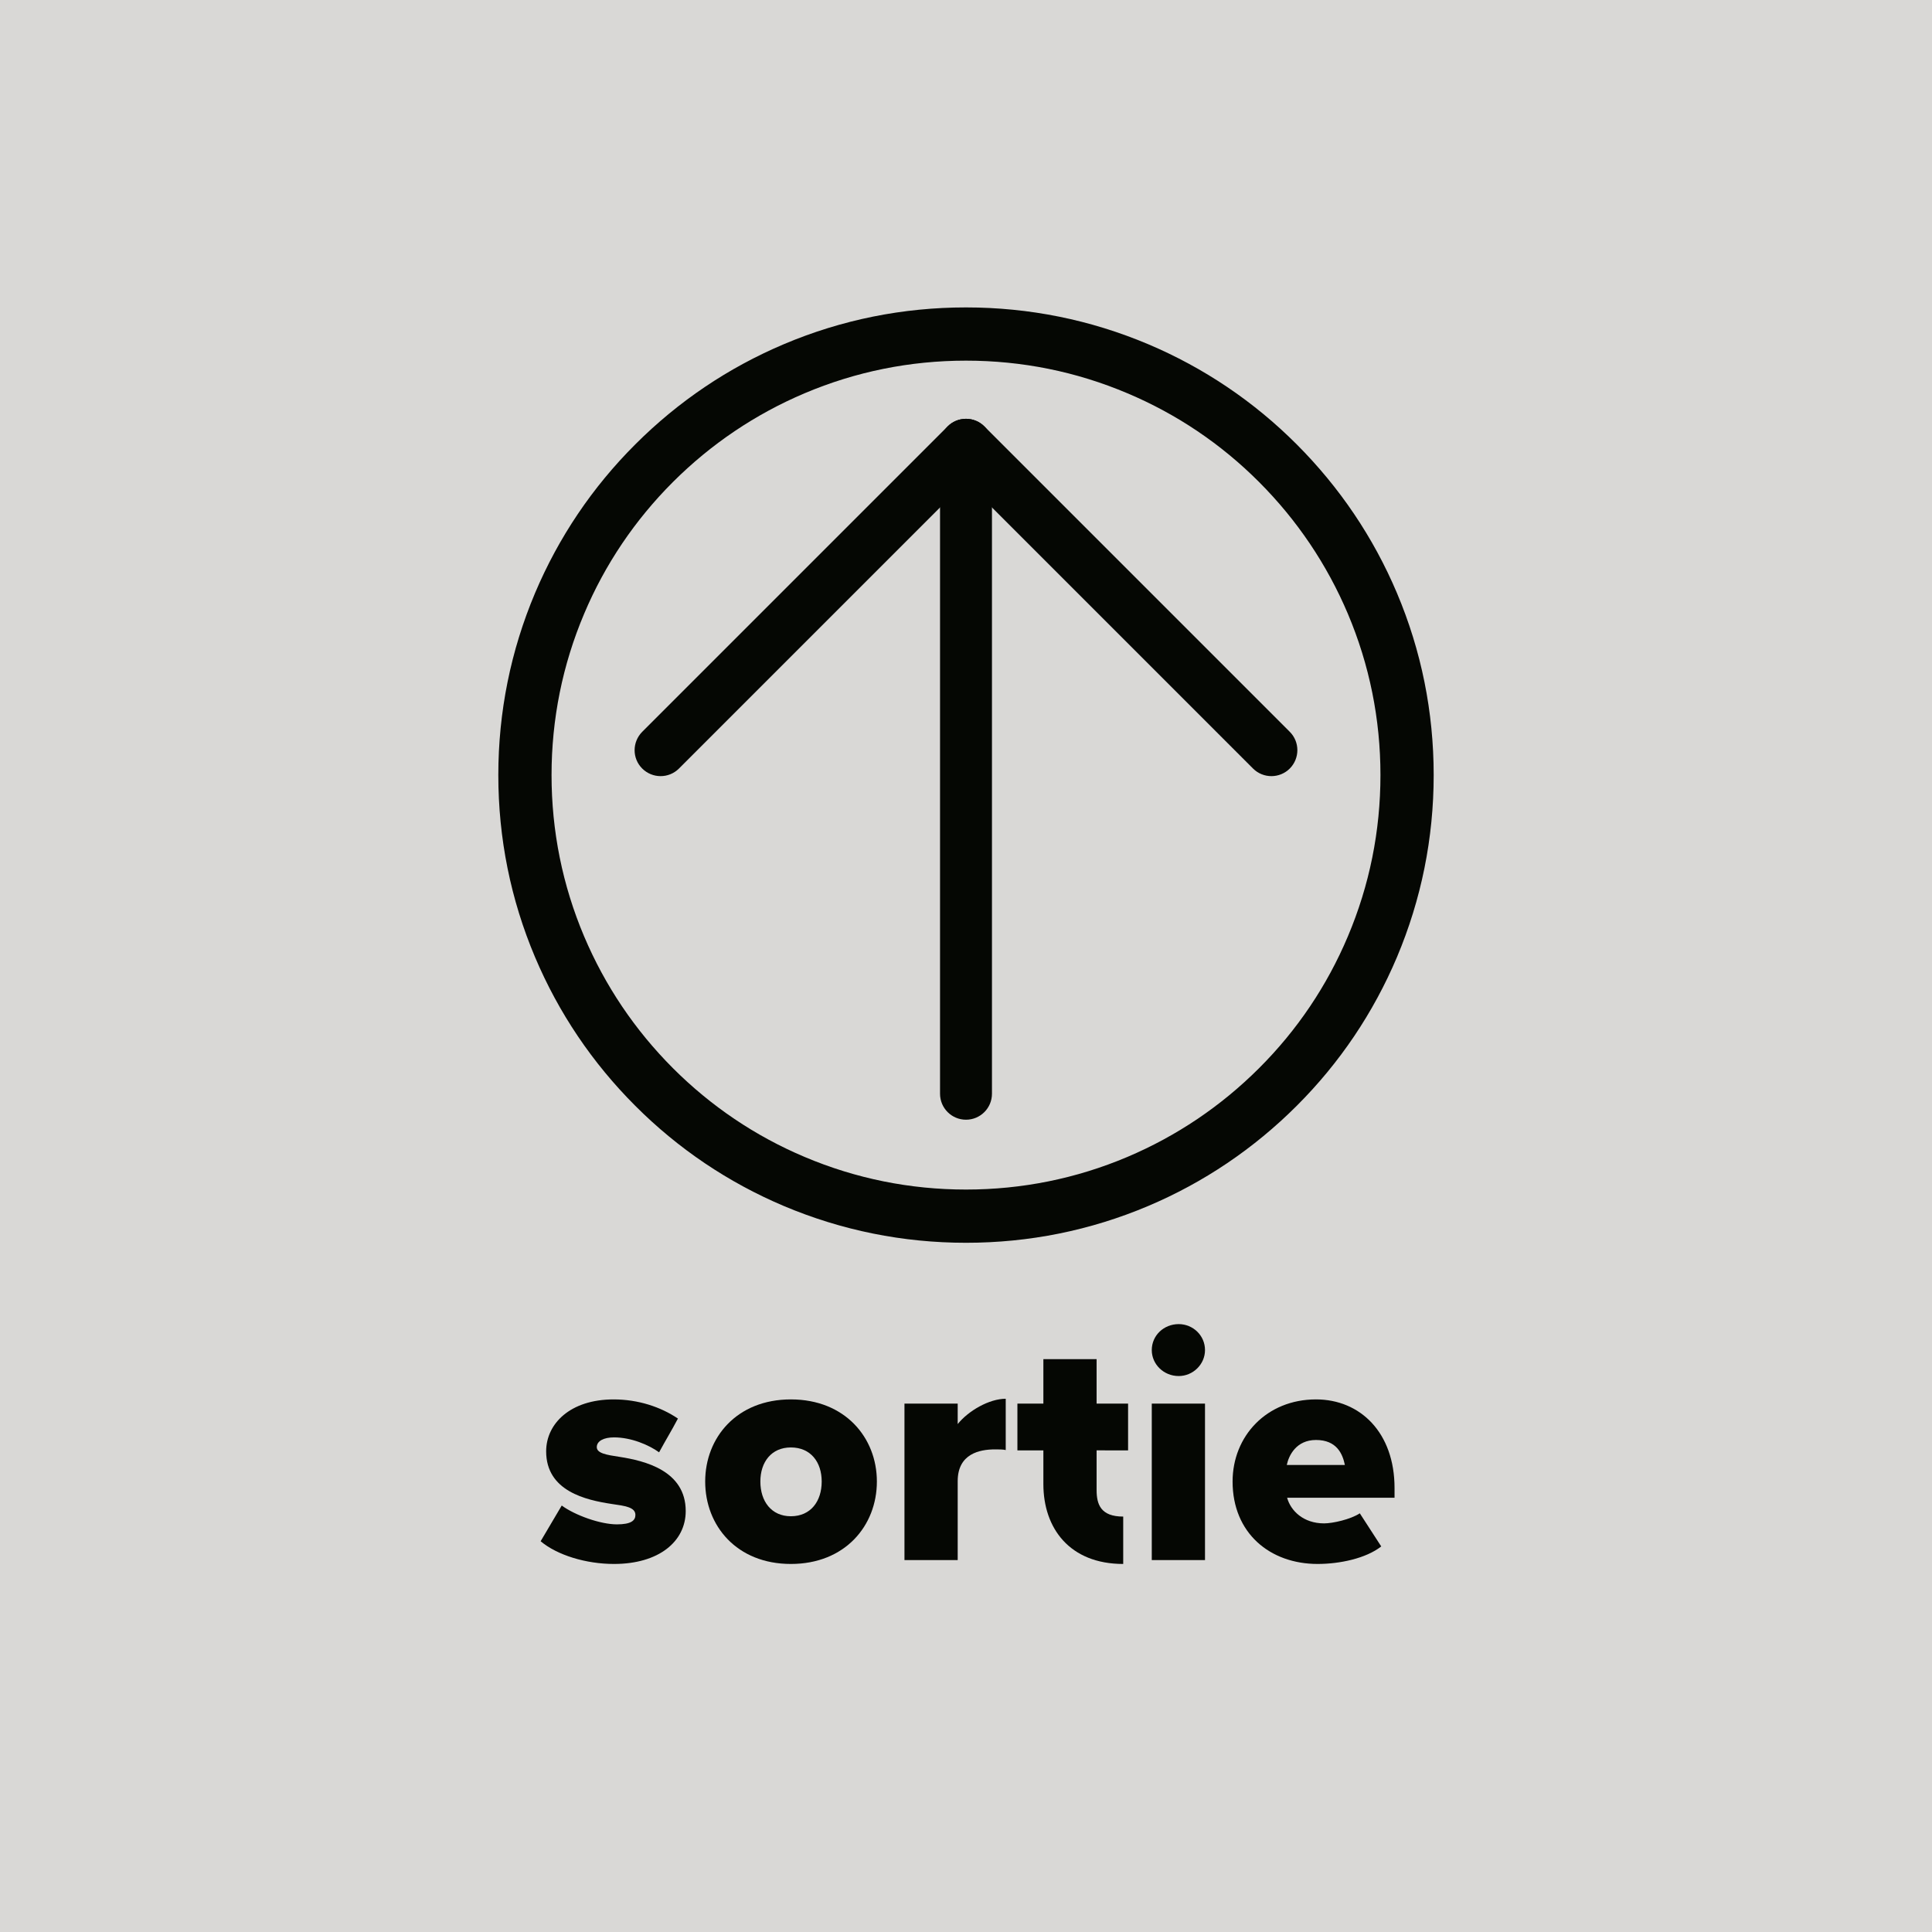<?xml version="1.0" encoding="utf-8"?>
<!-- Generator: Adobe Illustrator 26.5.0, SVG Export Plug-In . SVG Version: 6.00 Build 0)  -->
<svg version="1.1" id="Calque_1" xmlns="http://www.w3.org/2000/svg" xmlns:xlink="http://www.w3.org/1999/xlink" x="0px" y="0px"
	 viewBox="0 0 2976.4 2976.4" style="enable-background:new 0 0 2976.4 2976.4;" xml:space="preserve">
<style type="text/css">
	.st0{fill:#D9D8D6;}
	.st1{enable-background:new    ;}
	.st2{fill:#050703;}
</style>
<rect y="0" class="st0" width="2976.4" height="2976.4"/>
<g class="st1">
	<path class="st2" d="M832.9,2374.4c11-19,21.5-36,32.5-55c20.5,15,59.5,29,85,29c22,0,28.5-6,28.5-14.5c0-12-16-14-37-17
		c-39-6-100.5-19.5-100.5-81c0-42.5,37-80,104-80c37.5,0,72.5,11.5,99,29.5c-10,19-19,33.5-29,52c-16-11.5-43-23-69.5-23
		c-15.5,0-26.5,5.5-26.5,15s15,12,35,15c38.5,6,102,21,102,83.5c0,47-41.5,81.5-110.5,81.5C902.9,2409.4,858.4,2395.9,832.9,2374.4z
		"/>
	<path class="st2" d="M1086.4,2282.4c0-67.5,48.5-126.5,132-126.5s132.5,59,132.5,126.5c0,68-49,127-132.5,127
		S1086.4,2350.4,1086.4,2282.4z M1265.9,2282.4c0-30-17-52.5-47.5-52.5c-30,0-47,22.5-47,52.5c0,30.5,17,53.5,47,53.5
		C1248.9,2335.9,1265.9,2312.9,1265.9,2282.4z"/>
	<path class="st2" d="M1393.4,2403.4v-241h82v31.5c16.5-20.5,48.5-39,74-39v79c-4.5-1-9.5-1-16.5-1c-23.5,0-57.5,6.5-57.5,49v121.5
		H1393.4z"/>
	<path class="st2" d="M1689.4,2234.4v61c0,22.5,6.5,41,41,41v73c-82.5,0-123-55-123-123v-52h-40v-72h40v-68.5h82v68.5h48.5v72
		H1689.4z"/>
	<path class="st2" d="M1774.4,2079.9c0-22.5,18.5-40,41.5-40c22,0,40.5,17.5,40.5,40c0,22-18.5,40-40.5,40
		C1792.9,2119.9,1774.4,2101.9,1774.4,2079.9z M1774.4,2403.4v-241h82v241H1774.4z"/>
	<path class="st2" d="M1898.9,2282.4c0-70,52.5-126.5,128.5-126.5c68,0,121,51,121,136.5v15h-165.5c5.5,20,25,39.5,57,39.5
		c13,0,40.5-6,55-15.5l33,51c-23.5,18.5-64,27-98,27C1956.4,2409.4,1898.9,2361.9,1898.9,2282.4z M2027.4,2218.4
		c-30.5,0-42,24-45,38.5h89.5C2068.4,2239.9,2059.4,2218.4,2027.4,2218.4z"/>
</g>
<g>
	<path class="st2" d="M1958.7,1195.7c-10.2,0-20.5-3.9-28.3-11.7l-442.2-442.2L1046,1184c-15.6,15.6-40.9,15.6-56.6,0
		s-15.6-40.9,0-56.6l470.5-470.5c15.6-15.6,40.9-15.6,56.6,0l470.5,470.5c15.6,15.6,15.6,40.9,0,56.6
		C1979.2,1191.8,1968.9,1195.7,1958.7,1195.7z"/>
	<path class="st2" d="M1488.2,1725c-22.1,0-40-17.9-40-40V685.2c0-22.1,17.9-40,40-40c22.1,0,40,17.9,40,40V1685
		C1528.2,1707.1,1510.3,1725,1488.2,1725z"/>
	<path class="st2" d="M1488.2,1914.6c-97.3,0-191.6-19.1-280.5-56.6c-85.8-36.3-162.9-88.2-229-154.4
		c-66.2-66.2-118.1-143.2-154.4-229c-37.6-88.9-56.6-183.2-56.6-280.5s19.1-191.6,56.6-280.5c36.3-85.8,88.2-162.9,154.4-229
		c66.2-66.2,143.2-118.1,229-154.4c88.9-37.6,183.2-56.6,280.5-56.6s191.6,19.1,280.5,56.6c85.8,36.3,162.9,88.2,229,154.4
		s118.1,143.2,154.4,229c37.6,88.9,56.6,183.2,56.6,280.5s-19.1,191.6-56.6,280.5c-36.3,85.8-88.2,162.9-154.4,229
		s-143.2,118.1-229,154.4C1679.8,1895.6,1585.5,1914.6,1488.2,1914.6z M1488.2,555.6c-86.2,0-169.8,16.9-248.5,50.2
		c-76,32.2-144.3,78.2-203,136.8c-58.6,58.6-104.7,126.9-136.8,203c-33.3,78.7-50.2,162.3-50.2,248.5s16.9,169.8,50.2,248.5
		c32.2,76,78.2,144.3,136.8,203c58.6,58.6,126.9,104.7,203,136.8c78.7,33.3,162.3,50.2,248.5,50.2s169.8-16.9,248.5-50.2
		c76-32.2,144.3-78.2,203-136.8s104.7-126.9,136.8-203c33.3-78.7,50.2-162.3,50.2-248.5s-16.9-169.8-50.2-248.5
		c-32.2-76-78.2-144.3-136.8-203s-126.9-104.7-203-136.8C1658,572.5,1574.4,555.6,1488.2,555.6z"/>
</g>
</svg>
